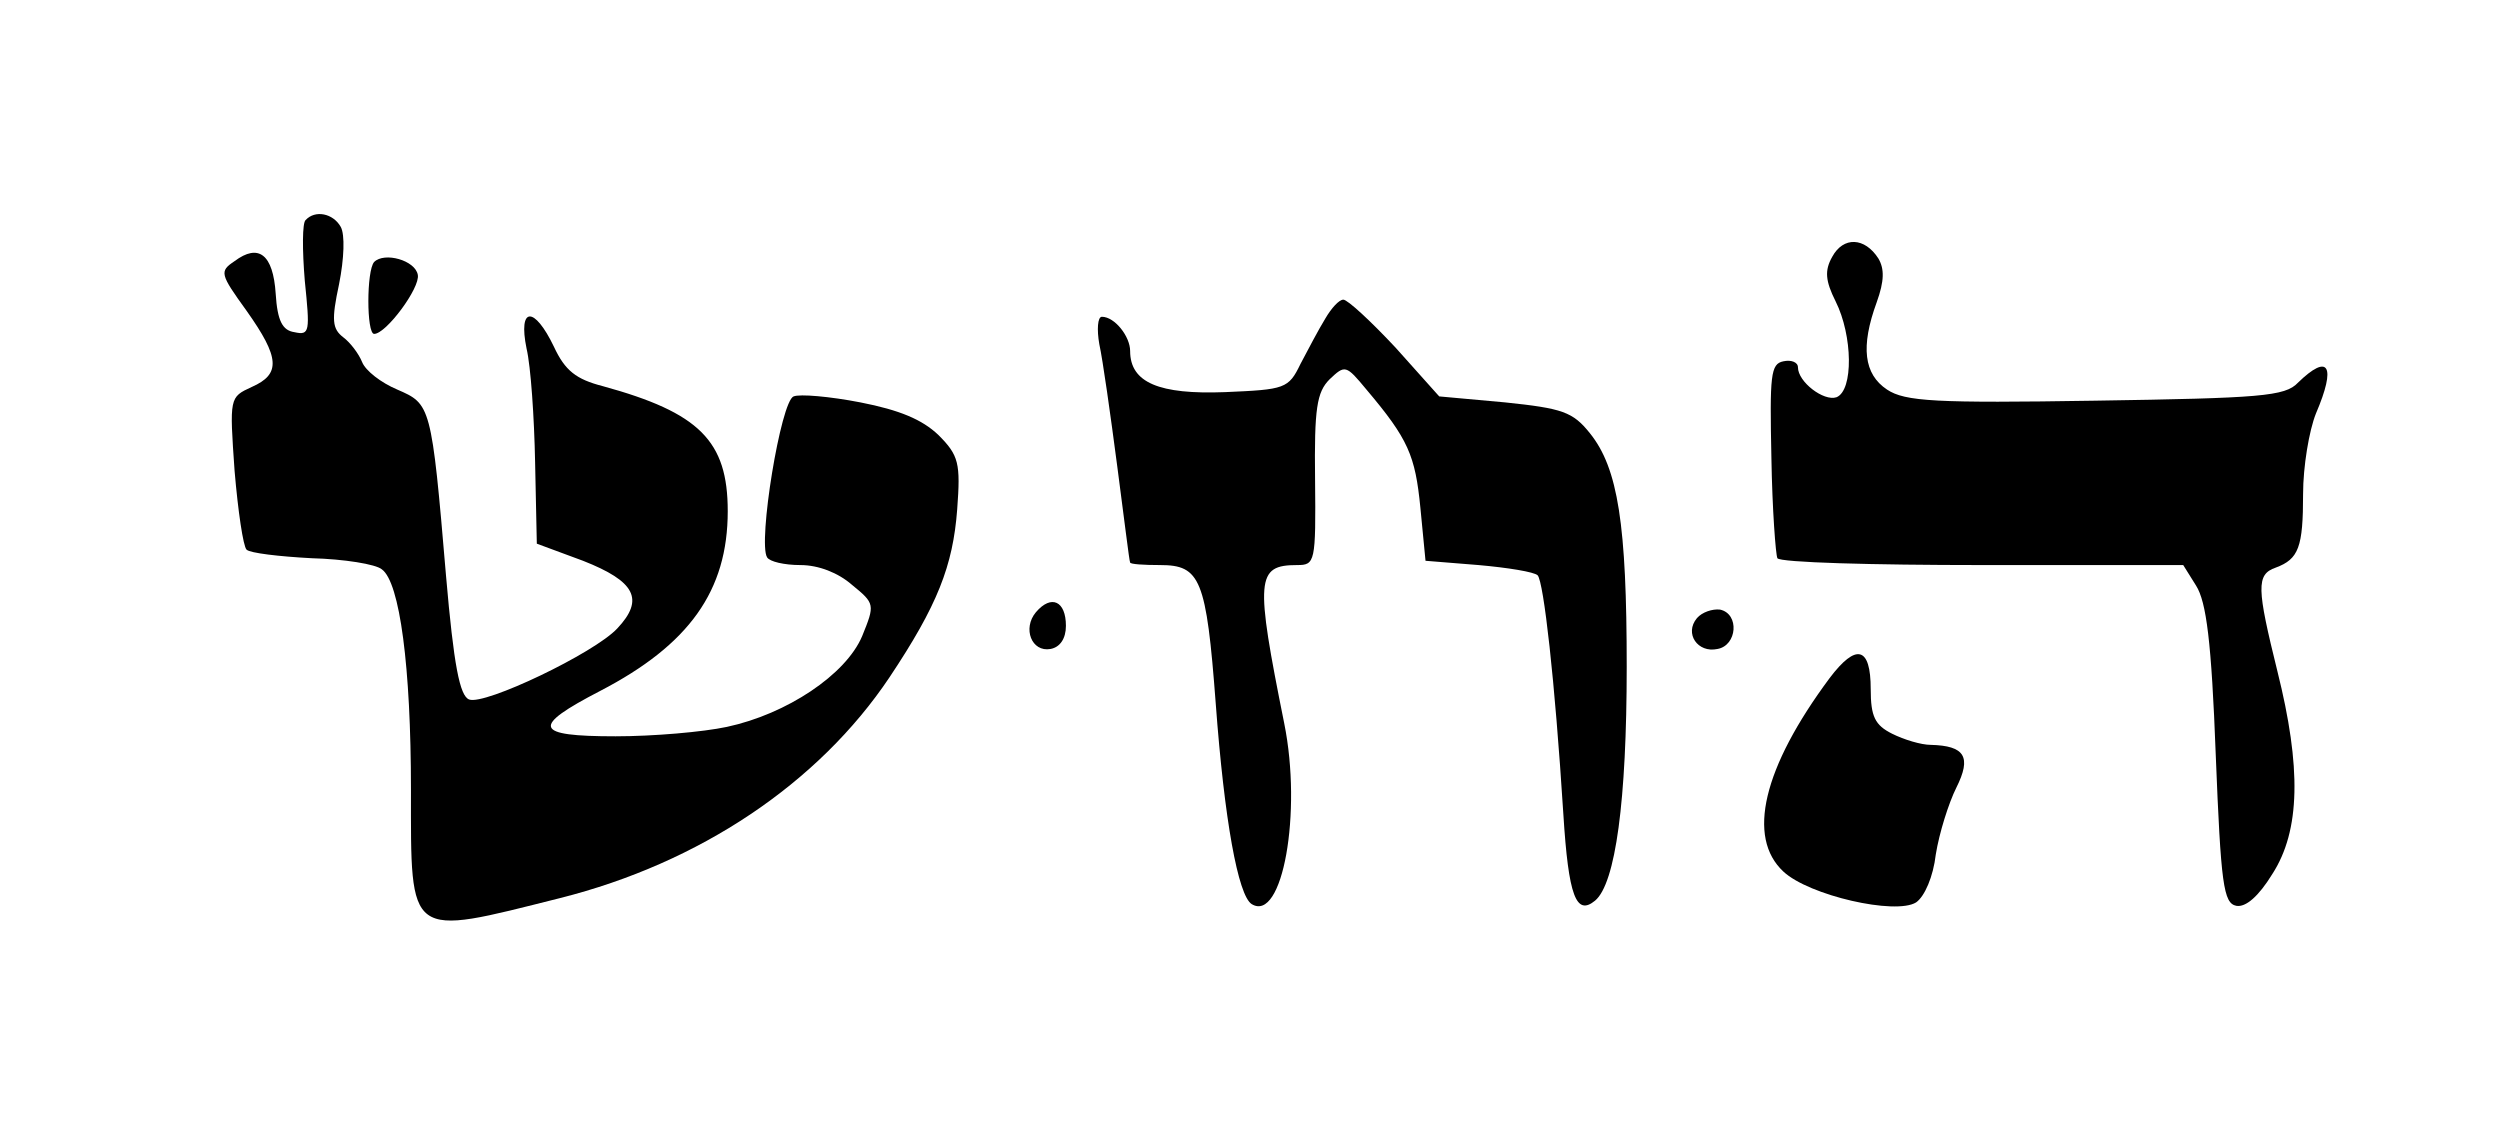 <?xml version="1.0" standalone="no"?>
<!DOCTYPE svg PUBLIC "-//W3C//DTD SVG 20010904//EN"
 "http://www.w3.org/TR/2001/REC-SVG-20010904/DTD/svg10.dtd">
<svg version="1.0" xmlns="http://www.w3.org/2000/svg"
 width="292pt" height="134pt" viewBox="0 0 292 134"
 preserveAspectRatio="xMidYMid meet">

<g transform="translate(0,134) scale(0.1,-0.1)"
stroke="none">
<path d="M357 1083 c-4 -3 -4 -35 -1 -71 6 -59 6 -64 -12 -60 -14 2 -20 13
-22 45 -3 46 -20 59 -48 38 -18 -12 -17 -15 14 -58 39 -55 40 -74 6 -89 -26
-12 -26 -12 -20 -98 4 -47 10 -88 14 -92 4 -4 38 -8 76 -10 38 -1 75 -7 82
-13 21 -15 34 -114 34 -257 0 -176 -5 -172 174 -127 163 41 302 134 385 258
56 84 74 130 79 196 4 54 2 63 -22 87 -19 18 -45 29 -91 38 -36 7 -71 10 -78
7 -15 -5 -42 -171 -31 -188 3 -5 20 -9 39 -9 21 0 44 -9 60 -23 27 -22 27 -23
12 -60 -19 -45 -88 -91 -158 -106 -28 -6 -86 -11 -130 -11 -96 0 -99 11 -18
53 104 54 149 117 149 210 0 82 -33 115 -146 146 -31 8 -44 18 -57 46 -23 48
-42 47 -32 -2 5 -21 9 -81 10 -133 l2 -95 54 -20 c61 -24 72 -45 40 -79 -27
-29 -155 -90 -173 -83 -11 4 -18 40 -27 144 -17 201 -18 201 -57 218 -19 8
-37 22 -41 32 -4 10 -14 23 -22 29 -13 10 -14 20 -5 62 6 30 7 58 2 67 -9 16
-30 20 -41 8z"/>
<path d="M2140 1040 c-9 -16 -8 -28 4 -52 20 -40 21 -104 1 -112 -15 -5 -45
18 -45 35 0 6 -8 9 -17 7 -15 -3 -16 -16 -14 -113 1 -60 5 -113 7 -117 3 -5
111 -8 239 -8 l235 0 15 -24 c12 -19 18 -65 23 -198 6 -151 9 -173 24 -176 11
-2 26 11 42 37 33 51 34 125 6 237 -24 97 -25 113 -2 121 27 10 32 24 32 86 0
32 7 74 15 94 24 56 15 71 -21 36 -15 -16 -44 -18 -237 -21 -186 -3 -222 -1
-243 13 -27 18 -31 50 -12 102 9 25 9 39 2 51 -16 25 -41 26 -54 2z"/>
<path d="M437 1034 c-9 -10 -9 -84 0 -84 14 0 54 54 51 69 -3 17 -39 27 -51
15z"/>
<path d="M1548 968 c-8 -13 -20 -36 -29 -53 -14 -29 -18 -30 -88 -33 -77 -3
-111 11 -111 48 0 17 -18 40 -33 40 -5 0 -6 -15 -3 -32 4 -18 13 -82 21 -143
8 -60 14 -111 15 -112 0 -2 16 -3 35 -3 47 0 54 -16 65 -162 10 -135 26 -224
42 -234 36 -22 59 107 38 211 -34 169 -33 185 15 185 21 0 22 3 21 100 -1 83
2 102 17 117 18 17 19 17 43 -12 49 -58 57 -77 63 -138 l6 -62 62 -5 c34 -3
65 -8 69 -12 7 -8 20 -121 30 -279 6 -96 15 -119 37 -101 24 20 37 117 37 273
0 166 -10 232 -43 273 -20 25 -32 29 -99 36 l-77 7 -51 57 c-29 31 -56 56 -61
56 -5 0 -14 -10 -21 -22z"/>
<path d="M1210 625 c-16 -19 -5 -47 17 -43 11 2 18 12 18 27 0 29 -17 37 -35
16z"/>
<path d="M1982 618 c-15 -18 1 -41 24 -36 23 4 26 41 3 46 -9 1 -21 -3 -27
-10z"/>
<path d="M2137 548 c-78 -105 -97 -186 -54 -226 30 -28 131 -51 155 -36 10 7
20 30 23 56 4 25 15 60 24 78 18 36 10 49 -30 50 -11 0 -31 6 -45 13 -20 10
-25 20 -25 52 0 50 -17 54 -48 13z"/>
</g>
</svg>

